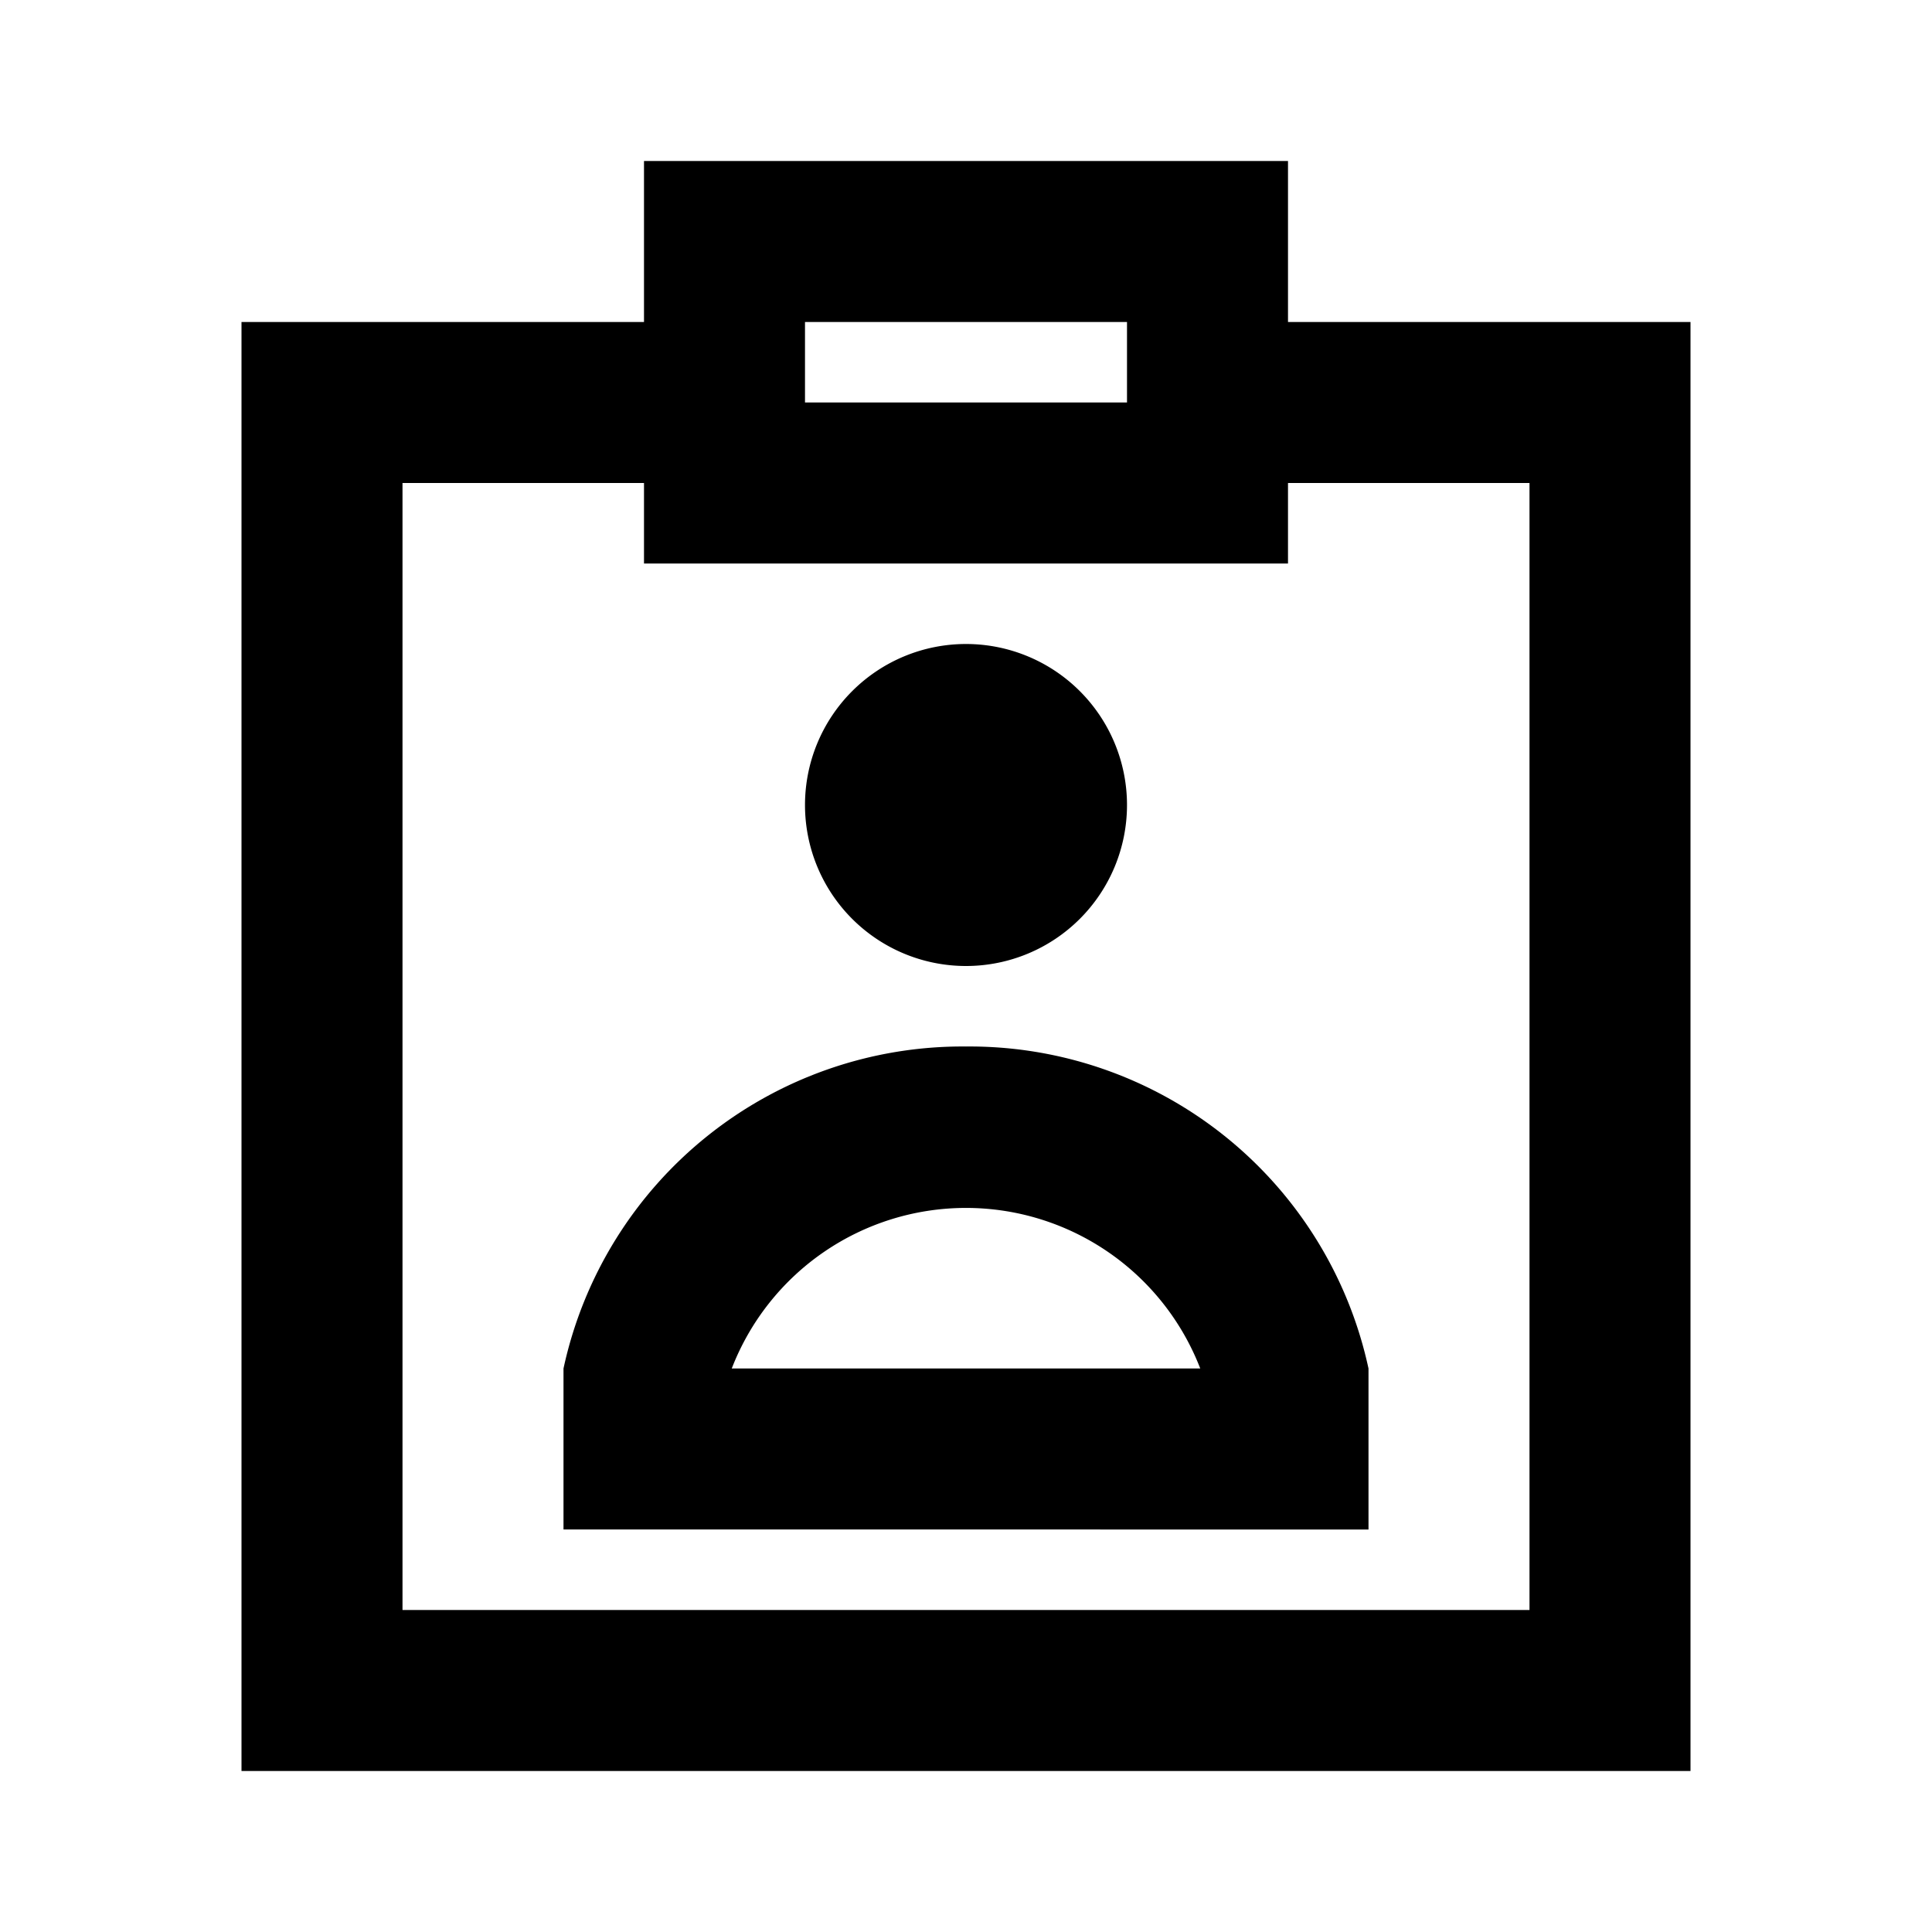 <svg id="Layer_1" data-name="Layer 1" xmlns="http://www.w3.org/2000/svg" viewBox="0 0 24 24"><title>CV</title><path d="M8,2V4H3V22H21V4H16V2Zm2,2h4V5H10Zm9,2V20H5V6H8V7h8V6Zm-9,4a2,2,0,1,1,2,2A2,2,0,0,1,10,10Zm2,3a5.07,5.07,0,0,0-5,4l0,2H17V17.2l0-.2A5.07,5.07,0,0,0,12,13ZM9.09,17a3.12,3.12,0,0,1,5.82,0Z"/></svg>